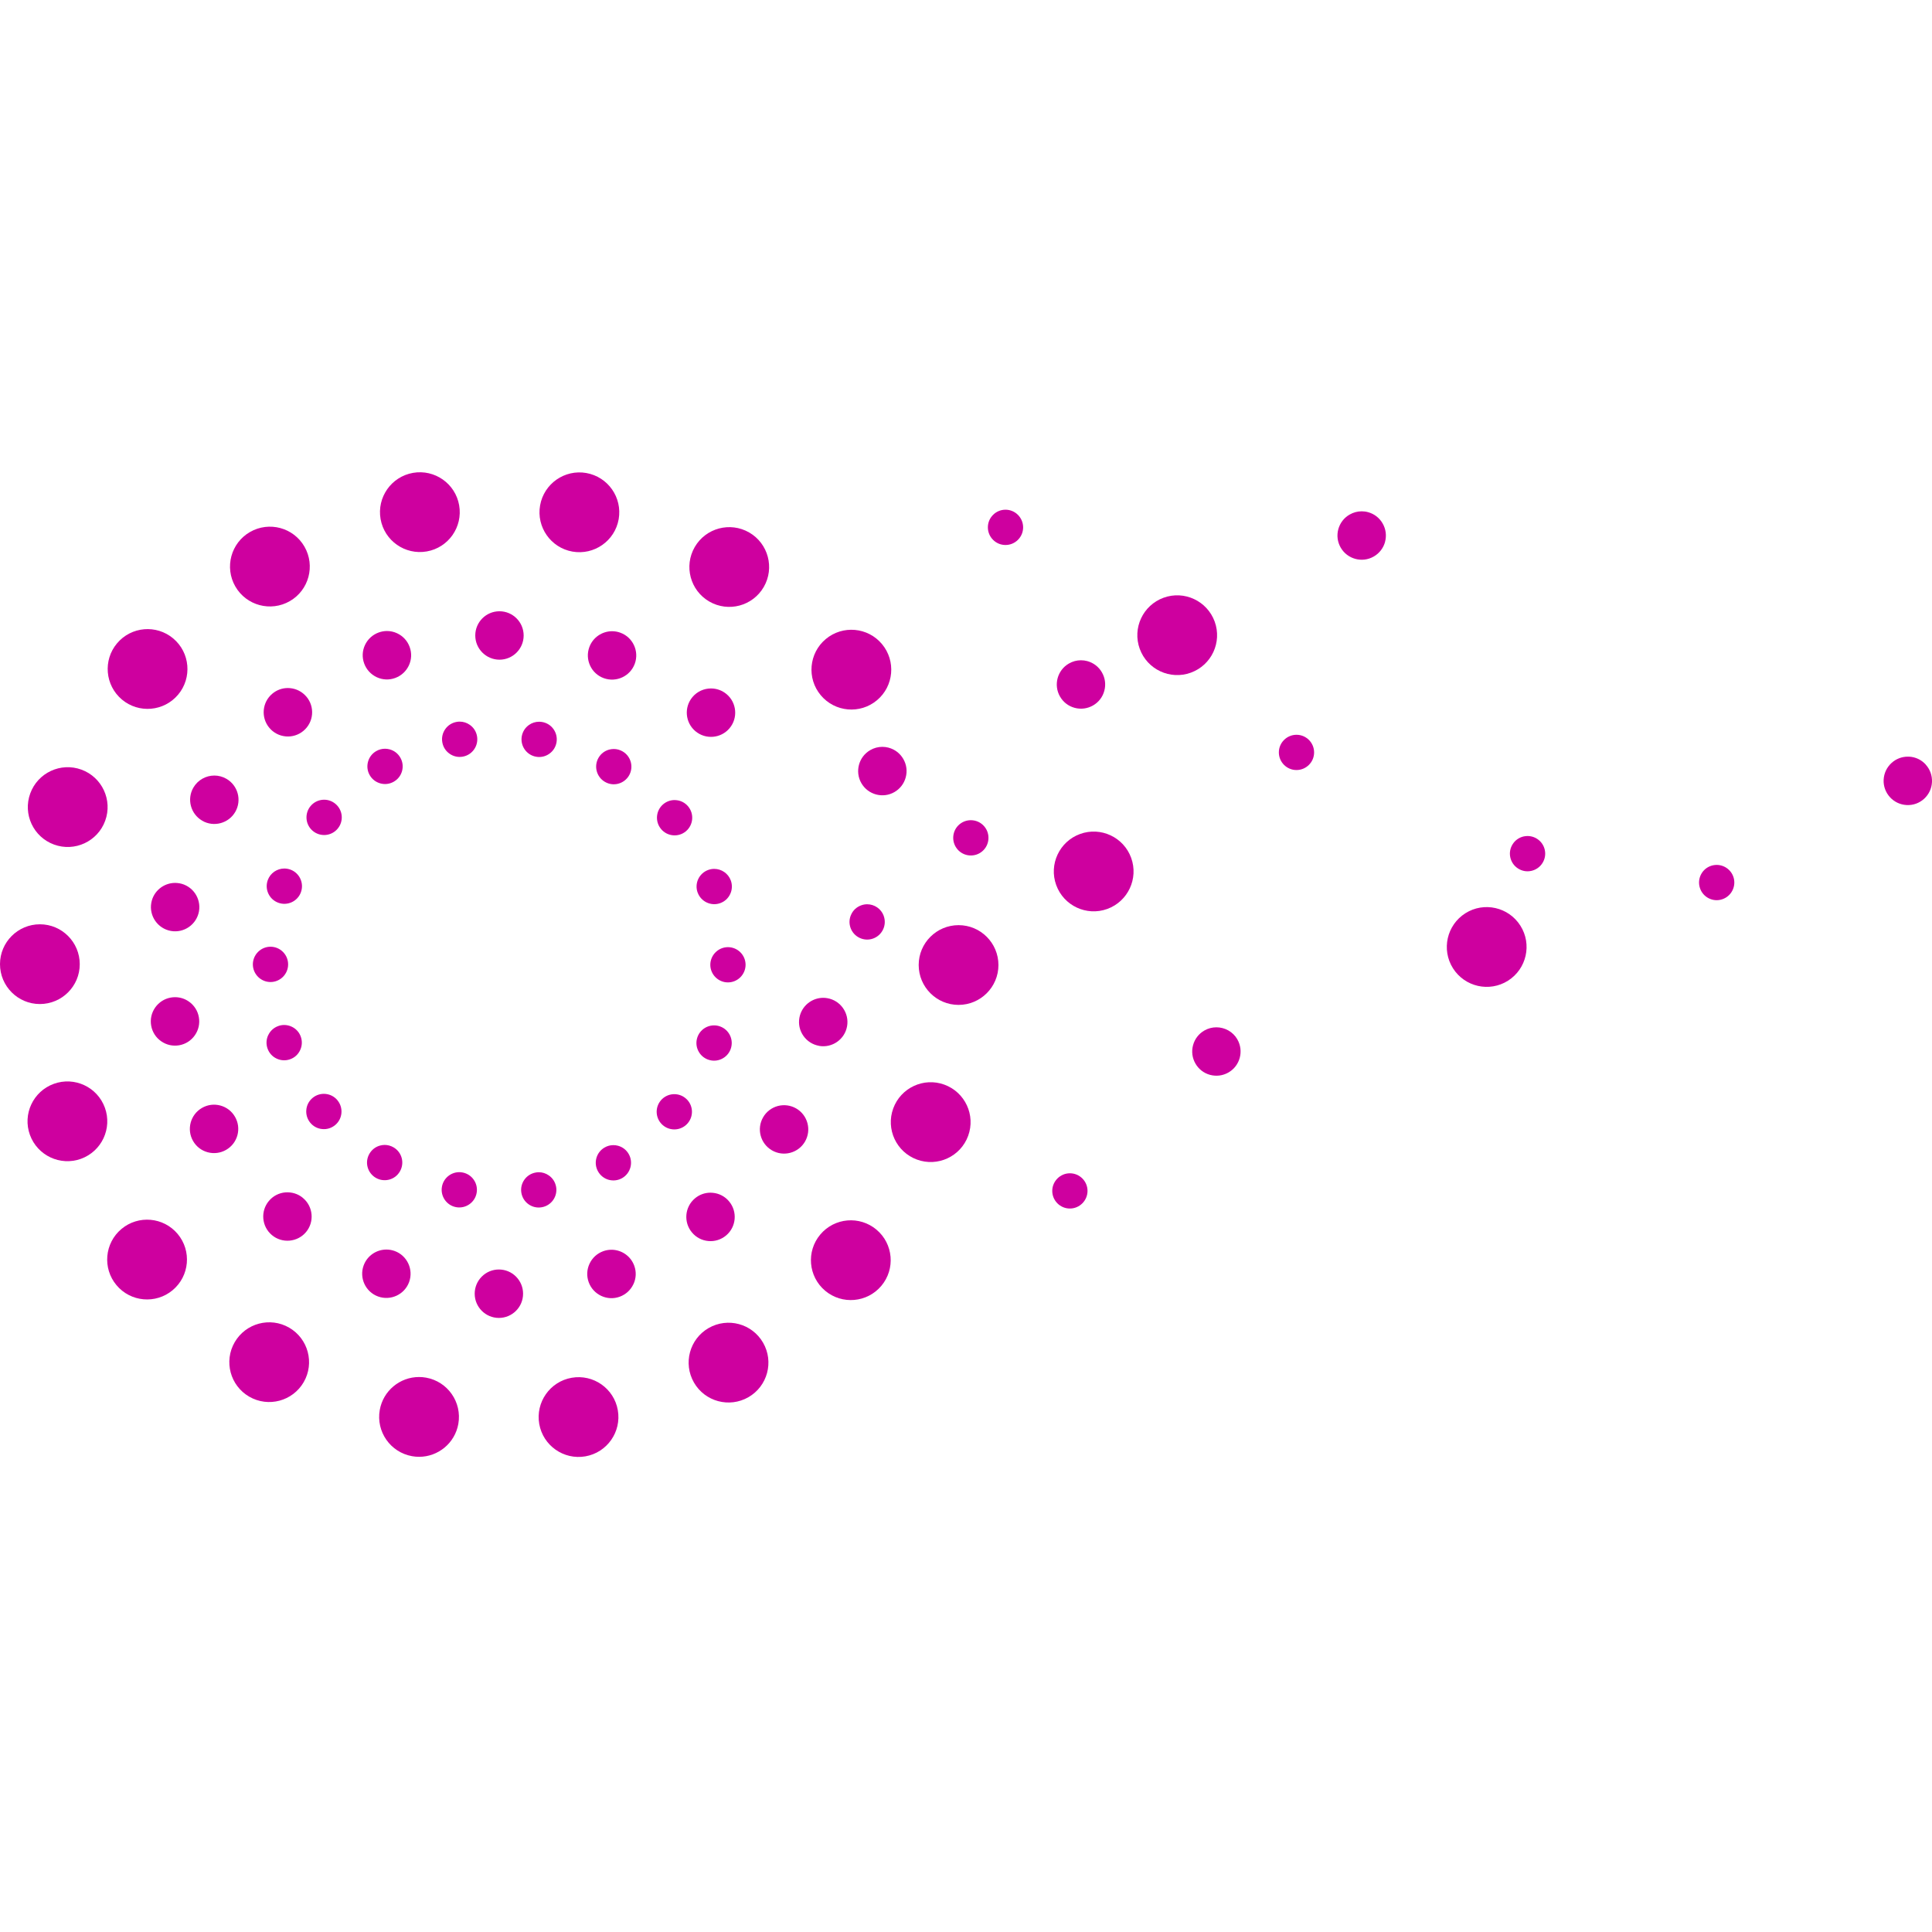 <svg width="90" height="90" viewBox="0 0 90 90" fill="none" xmlns="http://www.w3.org/2000/svg">
<path d="M23.267 30.731C23.889 30.731 24.394 30.226 24.394 29.604C24.394 28.982 23.889 28.475 23.267 28.475C22.645 28.475 22.14 28.98 22.14 29.602C22.14 30.224 22.645 30.729 23.267 30.731Z" fill="#CE009F"/>
<path d="M17.003 30.046C16.875 30.319 16.861 30.624 16.965 30.908C17.068 31.191 17.275 31.416 17.547 31.545C17.82 31.673 18.127 31.687 18.409 31.583C18.692 31.48 18.917 31.273 19.046 31.001C19.174 30.728 19.187 30.423 19.084 30.139C18.981 29.856 18.774 29.629 18.502 29.502C18.35 29.43 18.189 29.395 18.025 29.395C17.895 29.395 17.765 29.419 17.64 29.464C17.357 29.567 17.131 29.774 17.003 30.046Z" fill="#CE009F"/>
<path d="M14.275 32.456C14.082 32.225 13.81 32.083 13.51 32.056C13.477 32.053 13.442 32.051 13.408 32.051C13.145 32.051 12.891 32.143 12.686 32.315C12.209 32.713 12.146 33.427 12.546 33.904C12.74 34.136 13.011 34.277 13.312 34.304C13.61 34.331 13.904 34.239 14.135 34.046C14.367 33.852 14.509 33.58 14.536 33.28C14.562 32.98 14.47 32.688 14.277 32.456H14.275Z" fill="#CE009F"/>
<path d="M9.42 38.233C9.956 38.543 10.649 38.359 10.96 37.821C11.272 37.282 11.087 36.592 10.548 36.28C10.372 36.178 10.177 36.128 9.986 36.128C9.596 36.128 9.218 36.33 9.008 36.69C8.696 37.229 8.881 37.919 9.42 38.231V38.233Z" fill="#CE009F"/>
<path d="M8.355 41.147C8.288 41.136 8.223 41.129 8.158 41.129C7.621 41.129 7.144 41.514 7.048 42.059C6.939 42.671 7.349 43.258 7.961 43.367C8.575 43.475 9.16 43.066 9.269 42.453C9.377 41.841 8.967 41.254 8.355 41.146V41.147Z" fill="#CE009F"/>
<path d="M9.264 47.387C9.213 47.09 9.048 46.832 8.801 46.658C8.609 46.523 8.386 46.453 8.156 46.453C8.091 46.453 8.024 46.458 7.959 46.47C7.662 46.522 7.404 46.687 7.23 46.933C7.057 47.18 6.99 47.479 7.042 47.775C7.093 48.072 7.258 48.331 7.505 48.504C7.752 48.678 8.05 48.744 8.347 48.693C8.644 48.641 8.903 48.476 9.076 48.229C9.249 47.982 9.316 47.684 9.264 47.387Z" fill="#CE009F"/>
<path d="M11.06 52.882C11.138 52.591 11.098 52.286 10.948 52.026C10.798 51.764 10.555 51.578 10.264 51.499C9.973 51.421 9.669 51.461 9.409 51.611C8.87 51.921 8.684 52.613 8.994 53.152C9.144 53.413 9.387 53.6 9.677 53.677C9.968 53.755 10.273 53.715 10.533 53.565C10.795 53.415 10.981 53.172 11.06 52.882Z" fill="#CE009F"/>
<path d="M14.115 55.806C13.885 55.613 13.595 55.523 13.291 55.546C12.991 55.573 12.72 55.713 12.526 55.945C12.126 56.42 12.188 57.133 12.665 57.534C13.14 57.934 13.853 57.872 14.254 57.397C14.654 56.922 14.592 56.208 14.115 55.808V55.806Z" fill="#CE009F"/>
<path d="M17.612 60.395C18.195 60.607 18.844 60.307 19.058 59.723C19.271 59.139 18.969 58.489 18.386 58.277C18.259 58.231 18.129 58.209 18 58.209C17.54 58.209 17.107 58.492 16.94 58.949C16.726 59.533 17.028 60.183 17.612 60.395Z" fill="#CE009F"/>
<path d="M24.038 59.469C23.825 59.256 23.543 59.139 23.241 59.138C22.941 59.138 22.658 59.254 22.444 59.468C22.231 59.681 22.114 59.963 22.113 60.265C22.113 60.887 22.618 61.394 23.24 61.394C23.862 61.394 24.367 60.889 24.367 60.267C24.367 59.965 24.25 59.683 24.037 59.469H24.038Z" fill="#CE009F"/>
<path d="M29.507 59.824C29.636 59.55 29.649 59.245 29.546 58.962C29.379 58.503 28.945 58.218 28.483 58.218C28.357 58.218 28.227 58.239 28.1 58.286C27.816 58.389 27.591 58.596 27.463 58.868C27.334 59.142 27.321 59.447 27.424 59.73C27.528 60.014 27.735 60.239 28.006 60.367C28.28 60.495 28.585 60.509 28.869 60.406C29.152 60.302 29.379 60.095 29.506 59.824H29.507Z" fill="#CE009F"/>
<path d="M32.234 57.412C32.427 57.644 32.699 57.786 32.999 57.812C33.299 57.839 33.591 57.747 33.823 57.554C34.3 57.155 34.363 56.442 33.963 55.965C33.77 55.733 33.498 55.591 33.197 55.565C33.164 55.561 33.129 55.56 33.096 55.56C32.832 55.56 32.579 55.651 32.374 55.823C31.897 56.223 31.834 56.935 32.234 57.412Z" fill="#CE009F"/>
<path d="M37.09 51.636C36.829 51.486 36.526 51.446 36.234 51.522C35.944 51.601 35.699 51.786 35.549 52.048C35.237 52.586 35.422 53.277 35.961 53.588C36.499 53.9 37.19 53.715 37.501 53.177C37.813 52.638 37.628 51.948 37.09 51.636Z" fill="#CE009F"/>
<path d="M38.153 48.721C38.765 48.83 39.352 48.419 39.46 47.808C39.569 47.196 39.158 46.609 38.546 46.5C38.48 46.489 38.415 46.482 38.35 46.482C37.813 46.482 37.336 46.867 37.239 47.412C37.186 47.709 37.252 48.008 37.426 48.255C37.599 48.501 37.856 48.666 38.153 48.718V48.721Z" fill="#CE009F"/>
<path d="M41.395 34.829C41.299 34.803 41.199 34.791 41.1 34.791C40.905 34.791 40.713 34.843 40.54 34.943C40.001 35.253 39.816 35.945 40.126 36.483C40.437 37.022 41.13 37.209 41.667 36.897C41.927 36.747 42.114 36.504 42.192 36.213C42.271 35.923 42.231 35.618 42.081 35.358C41.931 35.096 41.687 34.909 41.397 34.831L41.395 34.829Z" fill="#CE009F"/>
<path d="M64.521 25.24C64.599 24.95 64.559 24.645 64.409 24.385C64.259 24.123 64.016 23.936 63.726 23.858C63.629 23.831 63.529 23.819 63.431 23.819C63.235 23.819 63.044 23.871 62.87 23.971C62.608 24.121 62.422 24.365 62.343 24.655C62.265 24.945 62.305 25.25 62.455 25.51C62.767 26.049 63.457 26.235 63.996 25.924C64.257 25.774 64.444 25.53 64.523 25.24H64.521Z" fill="#CE009F"/>
<path d="M49.38 32.449C49.53 32.71 49.773 32.897 50.063 32.974C50.355 33.052 50.658 33.012 50.919 32.862C51.18 32.712 51.367 32.469 51.444 32.178C51.522 31.888 51.482 31.583 51.332 31.323C51.182 31.061 50.939 30.875 50.648 30.796C50.552 30.77 50.452 30.758 50.353 30.758C50.158 30.758 49.967 30.809 49.793 30.91C49.254 31.22 49.069 31.912 49.38 32.45V32.449Z" fill="#CE009F"/>
<path d="M89.708 35.615C89.505 35.392 89.228 35.261 88.928 35.248C88.91 35.248 88.891 35.248 88.873 35.248C88.593 35.248 88.324 35.351 88.116 35.541C87.892 35.745 87.763 36.022 87.747 36.322C87.732 36.622 87.838 36.91 88.039 37.134C88.243 37.357 88.519 37.487 88.82 37.502C89.125 37.517 89.41 37.412 89.632 37.211C89.855 37.007 89.985 36.73 89.999 36.43C90.013 36.129 89.909 35.84 89.707 35.618L89.708 35.615Z" fill="#CE009F"/>
<path d="M57.643 48.42C57.434 48.058 57.054 47.856 56.664 47.856C56.472 47.856 56.28 47.904 56.103 48.006C55.842 48.156 55.655 48.4 55.577 48.69C55.498 48.98 55.538 49.285 55.688 49.545C55.838 49.807 56.082 49.994 56.372 50.072C56.662 50.149 56.966 50.11 57.227 49.96C57.766 49.65 57.951 48.958 57.641 48.42H57.643Z" fill="#CE009F"/>
<path d="M32.395 34.062C32.872 34.462 33.584 34.401 33.985 33.924C34.385 33.449 34.323 32.735 33.846 32.335C33.634 32.158 33.378 32.071 33.121 32.071C32.799 32.071 32.479 32.208 32.257 32.473C31.857 32.948 31.919 33.662 32.395 34.062Z" fill="#CE009F"/>
<path d="M28.899 29.474C28.772 29.427 28.642 29.405 28.514 29.405C28.053 29.405 27.62 29.689 27.453 30.146C27.35 30.429 27.363 30.734 27.49 31.008C27.616 31.281 27.843 31.488 28.125 31.591C28.71 31.803 29.357 31.503 29.571 30.919C29.784 30.336 29.482 29.685 28.899 29.474Z" fill="#CE009F"/>
<path d="M13.501 28.003C14.39 27.491 14.695 26.355 14.183 25.465C13.671 24.576 12.536 24.271 11.645 24.783C10.757 25.295 10.451 26.43 10.963 27.321C11.475 28.21 12.611 28.515 13.501 28.003Z" fill="#CE009F"/>
<path d="M8.297 32.36C8.957 31.574 8.855 30.402 8.07 29.742C7.285 29.082 6.112 29.183 5.452 29.969C4.792 30.754 4.894 31.926 5.679 32.587C6.464 33.247 7.637 33.145 8.297 32.36Z" fill="#CE009F"/>
<path d="M2.518 39.343C3.481 39.695 4.549 39.198 4.9 38.235C5.252 37.271 4.755 36.204 3.792 35.852C2.828 35.5 1.761 35.997 1.409 36.961C1.057 37.925 1.554 38.992 2.518 39.343Z" fill="#CE009F"/>
<path d="M3.715 44.916C3.715 43.891 2.885 43.057 1.859 43.057C0.834 43.057 0 43.888 0 44.913C0 45.938 0.83 46.772 1.856 46.772C2.881 46.772 3.715 45.942 3.715 44.916Z" fill="#CE009F"/>
<path d="M2.507 50.489C1.543 50.839 1.044 51.905 1.394 52.868C1.745 53.832 2.81 54.331 3.774 53.981C4.739 53.63 5.236 52.565 4.886 51.601C4.536 50.637 3.47 50.139 2.507 50.489Z" fill="#CE009F"/>
<path d="M5.658 57.25C4.871 57.909 4.768 59.081 5.426 59.868C6.085 60.655 7.257 60.759 8.044 60.1C8.831 59.441 8.935 58.269 8.276 57.482C7.617 56.695 6.445 56.592 5.658 57.25Z" fill="#CE009F"/>
<path d="M13.471 61.848C12.582 61.334 11.447 61.638 10.933 62.525C10.419 63.413 10.723 64.549 11.61 65.062C12.499 65.576 13.634 65.272 14.148 64.385C14.661 63.497 14.358 62.361 13.471 61.848Z" fill="#CE009F"/>
<path d="M19.845 64.175C19.735 64.155 19.627 64.147 19.518 64.147C18.635 64.147 17.851 64.781 17.691 65.681C17.512 66.692 18.186 67.655 19.197 67.835C19.307 67.855 19.415 67.864 19.523 67.864C20.407 67.864 21.191 67.23 21.351 66.33C21.529 65.319 20.856 64.355 19.845 64.175Z" fill="#CE009F"/>
<path d="M26.63 64.182C25.619 64.359 24.944 65.323 25.12 66.333C25.297 67.343 26.261 68.019 27.271 67.842C28.282 67.665 28.957 66.701 28.78 65.691C28.604 64.68 27.64 64.005 26.63 64.182Z" fill="#CE009F"/>
<path d="M33.009 61.866C32.121 62.378 31.816 63.513 32.327 64.404C32.839 65.293 33.975 65.598 34.865 65.086C35.754 64.574 36.061 63.438 35.547 62.548C35.035 61.659 33.9 61.354 33.009 61.866Z" fill="#CE009F"/>
<path d="M38.212 57.509C37.551 58.294 37.653 59.466 38.438 60.127C39.224 60.787 40.396 60.685 41.056 59.9C41.717 59.114 41.615 57.942 40.83 57.282C40.044 56.622 38.872 56.723 38.212 57.509Z" fill="#CE009F"/>
<path d="M43.992 50.527C43.029 50.175 41.962 50.672 41.61 51.636C41.258 52.6 41.755 53.667 42.719 54.019C43.682 54.371 44.75 53.874 45.101 52.91C45.453 51.946 44.956 50.879 43.992 50.527Z" fill="#CE009F"/>
<path d="M44.655 43.097C43.63 43.097 42.796 43.927 42.796 44.953C42.796 45.978 43.627 46.812 44.652 46.812C45.678 46.812 46.511 45.981 46.511 44.956C46.511 43.93 45.681 43.097 44.655 43.097Z" fill="#CE009F"/>
<path d="M50.314 38.85C49.351 39.2 48.852 40.266 49.202 41.229C49.552 42.193 50.618 42.692 51.582 42.342C52.545 41.991 53.044 40.926 52.694 39.962C52.344 38.998 51.278 38.5 50.314 38.85Z" fill="#CE009F"/>
<path d="M56.585 28.957C56.234 27.993 55.169 27.494 54.205 27.844C53.241 28.195 52.743 29.26 53.093 30.224C53.443 31.188 54.509 31.686 55.472 31.336C56.438 30.986 56.935 29.92 56.585 28.957Z" fill="#CE009F"/>
<path d="M68.263 42.543C67.396 43.092 67.138 44.239 67.685 45.106C68.233 45.973 69.381 46.233 70.248 45.685C71.115 45.136 71.375 43.989 70.826 43.122C70.278 42.255 69.13 41.995 68.263 42.543Z" fill="#CE009F"/>
<path d="M40.853 32.62C41.64 31.962 41.743 30.789 41.085 30.002C40.426 29.215 39.254 29.112 38.467 29.77C37.68 30.429 37.576 31.601 38.235 32.388C38.894 33.175 40.066 33.279 40.853 32.62Z" fill="#CE009F"/>
<path d="M33.041 28.021C33.93 28.535 35.065 28.232 35.579 27.344C36.093 26.456 35.789 25.32 34.902 24.806C34.013 24.293 32.878 24.596 32.364 25.483C31.85 26.372 32.154 27.508 33.041 28.021Z" fill="#CE009F"/>
<path d="M26.665 25.695C27.676 25.873 28.64 25.2 28.82 24.189C28.998 23.179 28.325 22.215 27.314 22.035C26.304 21.857 25.34 22.53 25.16 23.541C24.981 24.551 25.655 25.515 26.665 25.695Z" fill="#CE009F"/>
<path d="M19.88 25.688C20.891 25.512 21.566 24.548 21.389 23.537C21.212 22.527 20.249 21.851 19.238 22.028C18.228 22.205 17.552 23.169 17.729 24.179C17.906 25.19 18.87 25.865 19.88 25.688Z" fill="#CE009F"/>
<path d="M20.605 34.581C20.643 34.798 20.762 34.986 20.942 35.111C21.122 35.238 21.338 35.286 21.555 35.248C22.002 35.17 22.3 34.743 22.222 34.296C22.184 34.079 22.065 33.891 21.885 33.766C21.745 33.667 21.582 33.616 21.415 33.616C21.367 33.616 21.32 33.619 21.272 33.629C21.055 33.667 20.866 33.788 20.741 33.966C20.615 34.146 20.566 34.364 20.605 34.58V34.581Z" fill="#CE009F"/>
<path d="M18.15 34.908C18.078 34.888 18.006 34.879 17.935 34.879C17.793 34.879 17.653 34.916 17.526 34.989C17.336 35.099 17.199 35.276 17.143 35.488C17.086 35.7 17.114 35.922 17.224 36.112C17.334 36.302 17.511 36.438 17.723 36.495C17.935 36.552 18.156 36.523 18.346 36.413C18.537 36.303 18.673 36.127 18.73 35.915C18.787 35.703 18.758 35.481 18.648 35.291C18.538 35.101 18.361 34.964 18.15 34.908Z" fill="#CE009F"/>
<path d="M15.918 38.006C15.899 37.788 15.796 37.589 15.627 37.447C15.477 37.322 15.294 37.254 15.1 37.254C15.077 37.254 15.052 37.254 15.029 37.257C14.81 37.276 14.612 37.379 14.47 37.547C14.328 37.716 14.262 37.929 14.28 38.148C14.298 38.366 14.402 38.565 14.57 38.706C14.917 38.998 15.437 38.953 15.727 38.606C15.869 38.438 15.936 38.226 15.918 38.006Z" fill="#CE009F"/>
<path d="M13.528 40.509C13.435 40.476 13.34 40.459 13.246 40.459C12.911 40.459 12.594 40.666 12.474 40.999C12.399 41.206 12.408 41.428 12.501 41.628C12.594 41.826 12.758 41.978 12.964 42.053C13.391 42.21 13.863 41.99 14.018 41.563C14.173 41.138 13.953 40.664 13.528 40.509Z" fill="#CE009F"/>
<path d="M12.6 45.747C13.053 45.747 13.422 45.378 13.422 44.926C13.422 44.706 13.337 44.501 13.182 44.344C13.027 44.189 12.82 44.102 12.601 44.102C12.149 44.102 11.781 44.471 11.779 44.923C11.779 45.377 12.148 45.745 12.6 45.747Z" fill="#CE009F"/>
<path d="M12.493 48.223C12.4 48.421 12.39 48.645 12.465 48.851C12.54 49.058 12.69 49.223 12.89 49.315C13.089 49.408 13.312 49.418 13.519 49.343C13.726 49.268 13.891 49.118 13.982 48.918C14.076 48.72 14.086 48.496 14.011 48.289C13.936 48.083 13.786 47.918 13.586 47.826C13.476 47.774 13.357 47.748 13.239 47.748C13.144 47.748 13.049 47.764 12.959 47.798C12.752 47.873 12.587 48.023 12.495 48.223H12.493Z" fill="#CE009F"/>
<path d="M15.716 51.249C15.426 50.902 14.906 50.856 14.559 51.147C14.391 51.289 14.287 51.486 14.269 51.706C14.249 51.925 14.318 52.138 14.457 52.306C14.599 52.475 14.796 52.578 15.014 52.596C15.236 52.617 15.446 52.548 15.615 52.408C15.962 52.118 16.008 51.598 15.716 51.251V51.249Z" fill="#CE009F"/>
<path d="M18.713 53.946C18.656 53.734 18.521 53.557 18.331 53.447C18.204 53.374 18.064 53.335 17.921 53.335C17.849 53.335 17.777 53.346 17.707 53.364C17.495 53.42 17.319 53.557 17.209 53.746C17.099 53.936 17.068 54.157 17.125 54.369C17.182 54.581 17.319 54.758 17.507 54.868C17.697 54.978 17.917 55.006 18.131 54.951C18.342 54.895 18.519 54.76 18.629 54.569C18.739 54.379 18.769 54.157 18.713 53.946Z" fill="#CE009F"/>
<path d="M21.539 54.617C21.095 54.536 20.665 54.836 20.587 55.283C20.508 55.728 20.807 56.157 21.252 56.235C21.697 56.315 22.126 56.015 22.204 55.569C22.242 55.353 22.194 55.136 22.069 54.956C21.944 54.776 21.755 54.656 21.539 54.617Z" fill="#CE009F"/>
<path d="M25.906 55.288C25.867 55.071 25.749 54.883 25.569 54.758C25.429 54.659 25.265 54.607 25.099 54.607C25.05 54.607 25.004 54.611 24.955 54.621C24.739 54.659 24.55 54.779 24.425 54.958C24.3 55.136 24.25 55.356 24.288 55.571C24.327 55.788 24.445 55.976 24.625 56.102C24.805 56.228 25.024 56.277 25.239 56.238C25.686 56.16 25.984 55.733 25.906 55.286V55.288Z" fill="#CE009F"/>
<path d="M28.361 54.961C28.573 55.017 28.795 54.989 28.985 54.879C29.377 54.652 29.512 54.148 29.287 53.757C29.177 53.566 29 53.43 28.788 53.373C28.717 53.353 28.645 53.345 28.573 53.345C28.431 53.345 28.291 53.381 28.165 53.455C27.974 53.565 27.838 53.742 27.781 53.953C27.724 54.165 27.753 54.387 27.863 54.577C27.973 54.767 28.15 54.904 28.361 54.961Z" fill="#CE009F"/>
<path d="M32.231 51.721C32.212 51.503 32.109 51.304 31.94 51.163C31.594 50.871 31.075 50.916 30.783 51.263C30.491 51.61 30.536 52.128 30.883 52.42C31.23 52.712 31.75 52.667 32.041 52.32C32.182 52.152 32.249 51.938 32.231 51.72V51.721Z" fill="#CE009F"/>
<path d="M32.983 49.36C33.19 49.435 33.413 49.426 33.611 49.333C33.81 49.24 33.962 49.076 34.037 48.87C34.112 48.663 34.103 48.439 34.01 48.241C33.917 48.042 33.753 47.891 33.546 47.816C33.455 47.782 33.36 47.766 33.265 47.766C33.146 47.766 33.029 47.791 32.918 47.842C32.719 47.936 32.568 48.099 32.492 48.306C32.417 48.513 32.426 48.736 32.519 48.934C32.613 49.133 32.776 49.285 32.983 49.36Z" fill="#CE009F"/>
<path d="M80.773 40.938C80.689 40.554 80.347 40.291 79.971 40.291C79.912 40.291 79.854 40.297 79.796 40.309C79.582 40.356 79.397 40.482 79.279 40.667C79.16 40.852 79.12 41.073 79.167 41.286C79.214 41.499 79.34 41.684 79.525 41.803C79.71 41.921 79.929 41.963 80.144 41.915C80.588 41.818 80.868 41.379 80.773 40.938Z" fill="#CE009F"/>
<path d="M49.84 54.656C49.389 54.656 49.02 55.024 49.018 55.476C49.018 55.93 49.387 56.298 49.839 56.298C50.291 56.298 50.659 55.93 50.661 55.478C50.661 55.024 50.292 54.656 49.84 54.656Z" fill="#CE009F"/>
<path d="M47.421 23.986C47.266 23.831 47.059 23.744 46.841 23.744C46.622 23.744 46.416 23.829 46.261 23.984C46.105 24.139 46.019 24.346 46.019 24.564C46.019 24.785 46.104 24.99 46.259 25.146C46.414 25.302 46.621 25.388 46.839 25.388C47.058 25.388 47.264 25.303 47.419 25.148C47.575 24.993 47.661 24.786 47.661 24.568C47.661 24.348 47.576 24.143 47.421 23.986Z" fill="#CE009F"/>
<path d="M71.85 40.21C71.969 40.025 72.009 39.805 71.962 39.592C71.879 39.208 71.537 38.945 71.16 38.945C71.101 38.945 71.043 38.952 70.985 38.963C70.77 39.01 70.586 39.137 70.468 39.322C70.349 39.507 70.309 39.727 70.356 39.94C70.403 40.154 70.529 40.339 70.715 40.457C70.9 40.576 71.118 40.617 71.333 40.569C71.547 40.522 71.732 40.395 71.85 40.21Z" fill="#CE009F"/>
<path d="M60.396 34.229C59.944 34.229 59.575 34.597 59.574 35.049C59.574 35.503 59.942 35.871 60.394 35.871C60.613 35.871 60.819 35.786 60.974 35.631C61.13 35.476 61.216 35.27 61.216 35.051C61.216 34.597 60.848 34.229 60.396 34.229Z" fill="#CE009F"/>
<path d="M41.169 42.666C41.047 42.333 40.732 42.124 40.395 42.124C40.302 42.124 40.209 42.141 40.115 42.175C39.908 42.25 39.743 42.4 39.652 42.6C39.558 42.798 39.548 43.022 39.623 43.228C39.778 43.654 40.25 43.875 40.675 43.72C41.101 43.565 41.322 43.093 41.167 42.668L41.169 42.666Z" fill="#CE009F"/>
<path d="M44.596 39.558C44.887 39.905 45.407 39.952 45.754 39.66C46.1 39.37 46.147 38.849 45.855 38.501C45.694 38.308 45.46 38.208 45.225 38.208C45.038 38.208 44.852 38.271 44.698 38.399C44.351 38.689 44.305 39.21 44.596 39.556V39.558Z" fill="#CE009F"/>
<path d="M28.181 36.423C28.371 36.534 28.591 36.564 28.804 36.507C29.016 36.45 29.193 36.313 29.303 36.125C29.53 35.733 29.395 35.23 29.003 35.003C28.876 34.929 28.734 34.891 28.593 34.891C28.521 34.891 28.451 34.901 28.379 34.919C28.168 34.976 27.991 35.111 27.881 35.301C27.654 35.693 27.789 36.197 28.181 36.423Z" fill="#CE009F"/>
<path d="M24.306 34.299C24.228 34.745 24.526 35.173 24.972 35.251C25.187 35.291 25.405 35.241 25.585 35.116C25.765 34.991 25.885 34.803 25.924 34.586C25.962 34.369 25.914 34.153 25.789 33.972C25.664 33.792 25.475 33.672 25.258 33.634C25.21 33.626 25.162 33.621 25.113 33.621C24.947 33.621 24.785 33.671 24.645 33.769C24.465 33.894 24.345 34.083 24.306 34.299Z" fill="#CE009F"/>
<path d="M33.911 44.122C33.46 44.122 33.091 44.491 33.089 44.943C33.089 45.396 33.458 45.764 33.91 45.764C34.362 45.764 34.73 45.396 34.732 44.944C34.732 44.491 34.363 44.122 33.911 44.122Z" fill="#CE009F"/>
<path d="M32.5 41.58C32.655 42.005 33.127 42.225 33.552 42.071C33.759 41.996 33.924 41.846 34.016 41.646C34.109 41.448 34.119 41.224 34.044 41.017C33.922 40.684 33.607 40.476 33.27 40.476C33.177 40.476 33.083 40.492 32.99 40.526C32.565 40.681 32.343 41.153 32.498 41.578L32.5 41.58Z" fill="#CE009F"/>
<path d="M30.796 38.621C31.086 38.968 31.606 39.015 31.953 38.723C32.3 38.431 32.346 37.913 32.055 37.564C31.913 37.396 31.716 37.292 31.498 37.274C31.473 37.272 31.448 37.27 31.424 37.27C31.233 37.27 31.047 37.337 30.898 37.462C30.551 37.752 30.504 38.273 30.796 38.62V38.621Z" fill="#CE009F"/>
</svg>
